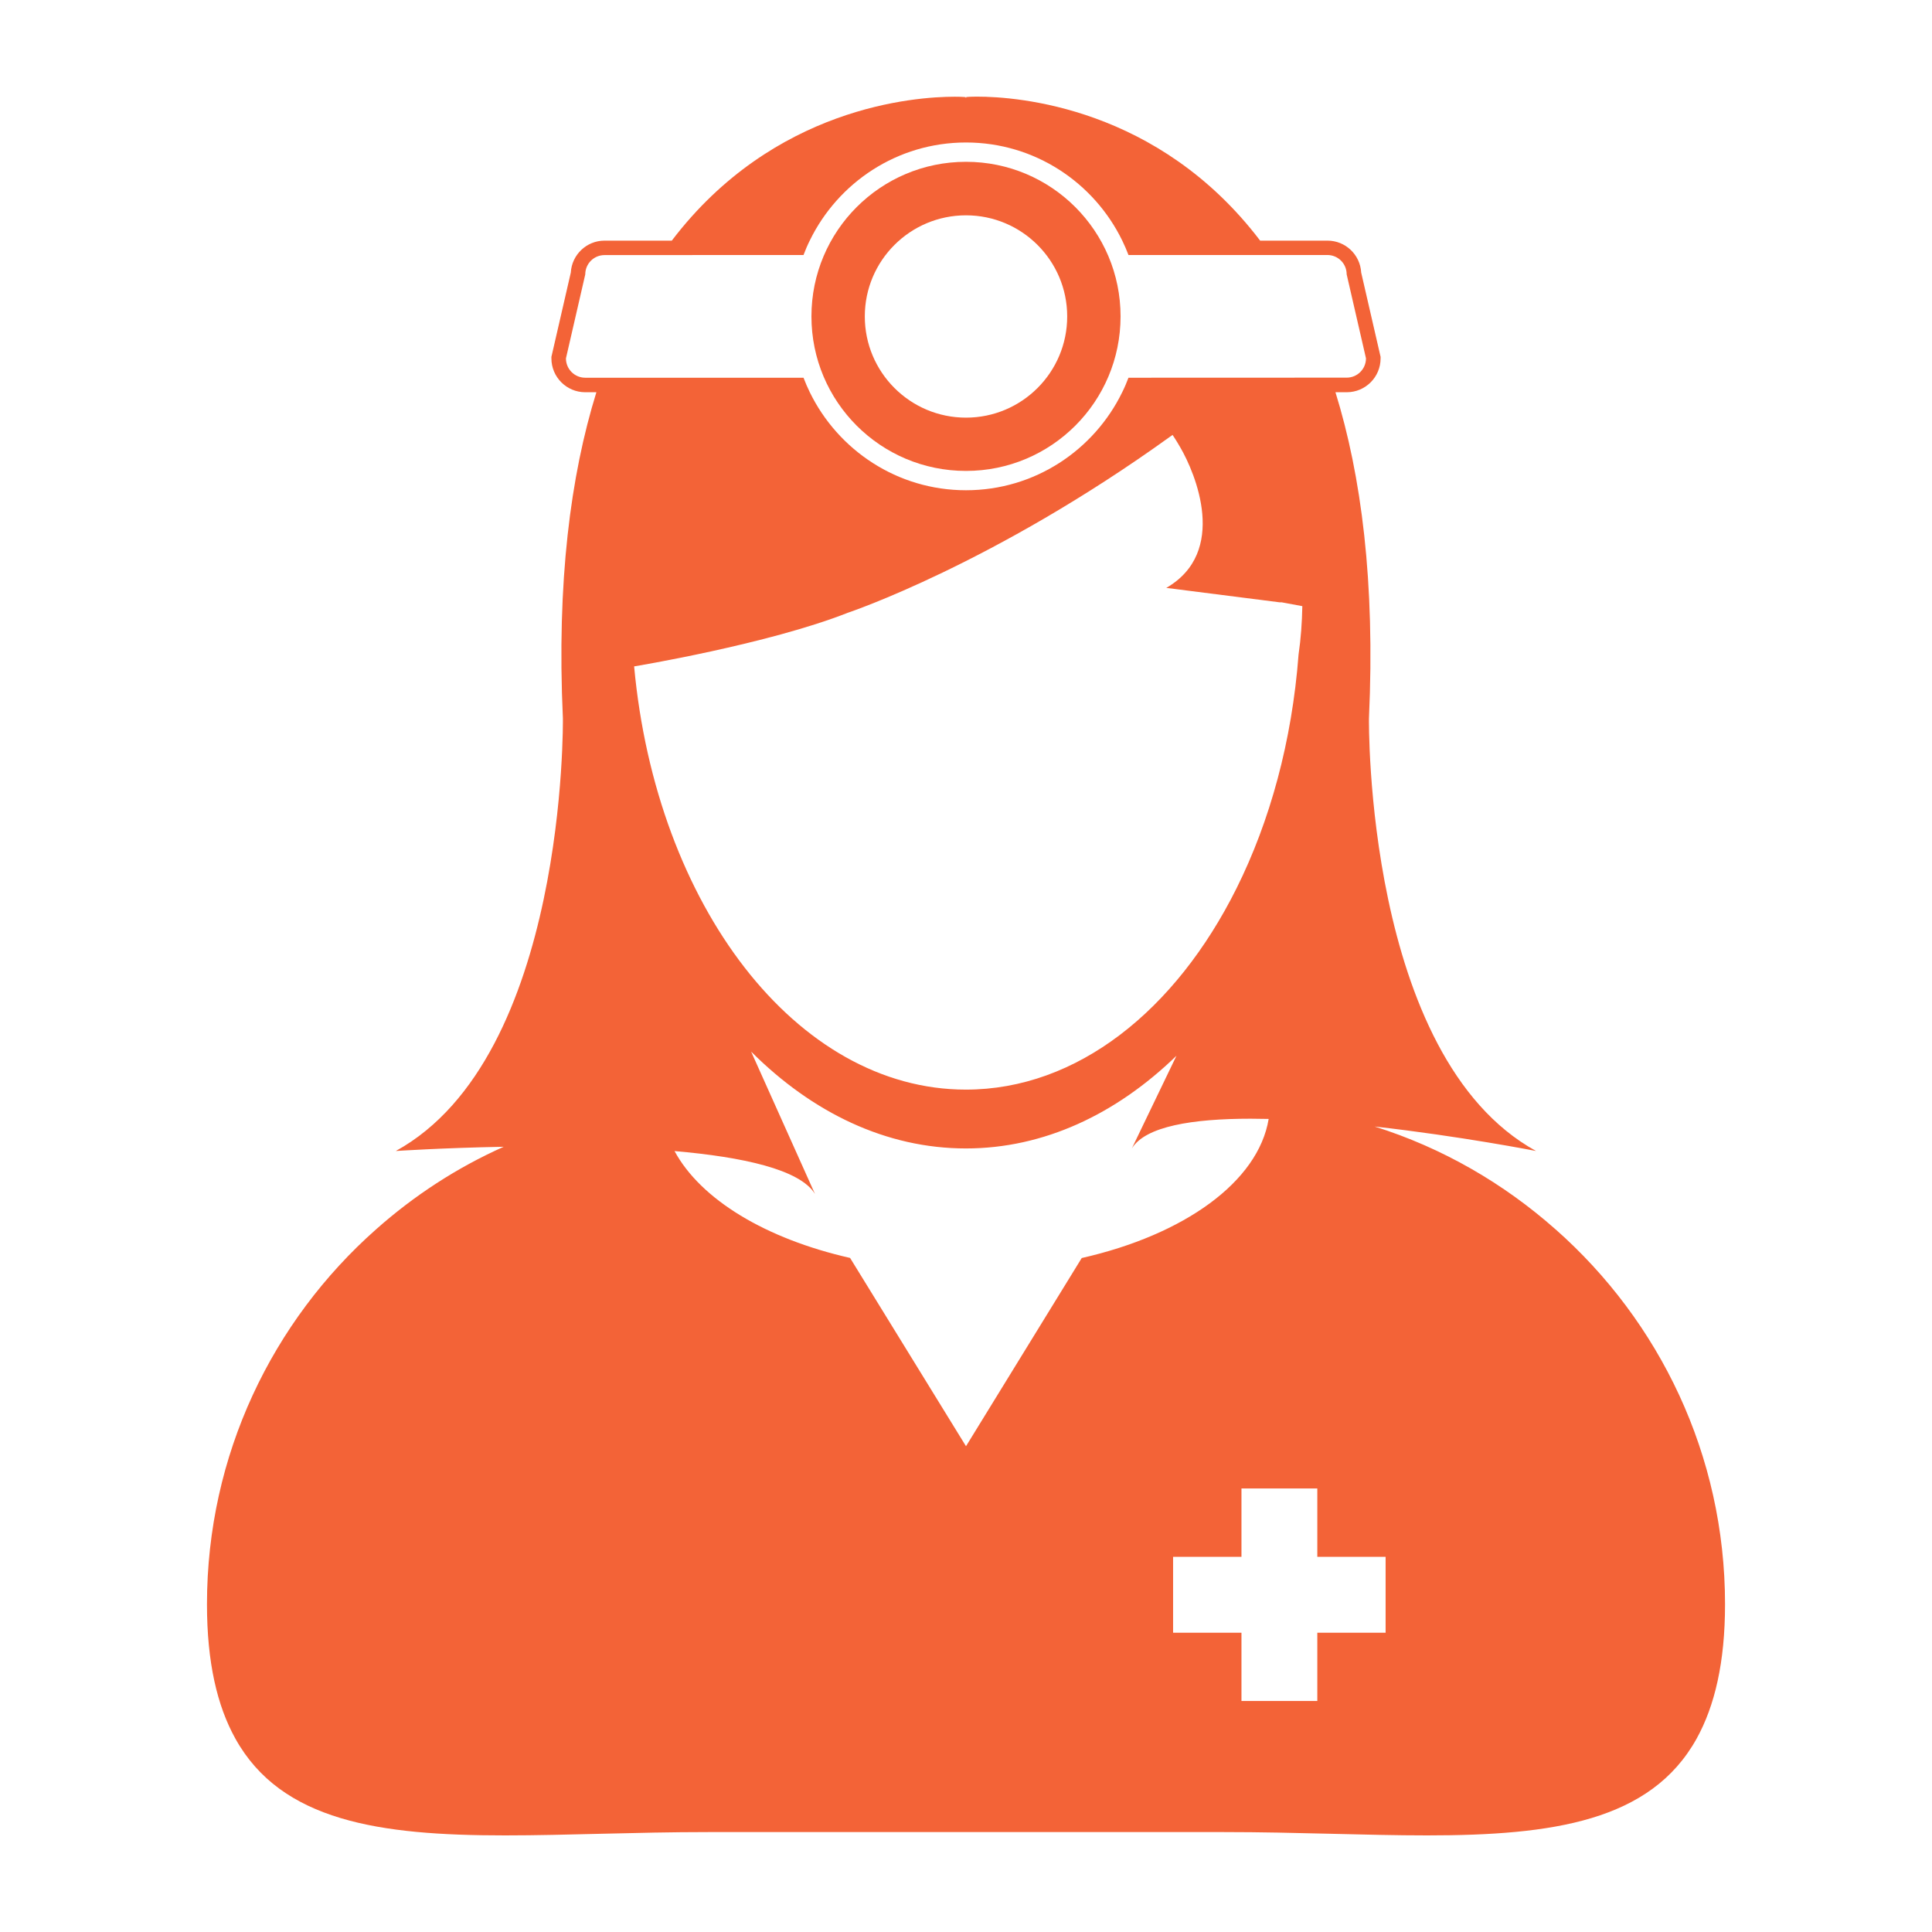 <?xml version="1.0" encoding="UTF-8"?>
<svg width="100pt" height="100pt" version="1.1" viewBox="0 0 100 100" xmlns="http://www.w3.org/2000/svg">
 <g fill="#f36337">
  <path d="m80.512 63.629c-2.684-2.379-5.856-4.219-9.359-5.32 4.449 0.5 8.352 1.266 8.352 1.266-8.879-4.879-8.648-22.398-8.648-22.398 0.324-7.062-0.398-12.566-1.734-16.875h0.586c0.965 0 1.75-0.785 1.75-1.75v-0.086l-0.02-0.082-0.984-4.277c-0.051-0.922-0.812-1.652-1.746-1.652h-3.484c-5.273-6.934-12.582-7.453-14.648-7.453-0.359 0-0.562 0.02-0.562 0.02l-0.016 0.055-0.02-0.051s-0.203-0.02-0.562-0.02c-2.062 0-9.375 0.52-14.645 7.449h-3.481c-0.934 0-1.695 0.734-1.746 1.652l-0.984 4.277-0.02 0.082v0.086c0 0.965 0.785 1.75 1.75 1.75h0.578c-1.336 4.309-2.059 9.809-1.734 16.875 0 0 0.23 17.52-8.648 22.398 0 0 2.391-0.16 5.586-0.219-2.426 1.082-4.644 2.531-6.606 4.273-5.363 4.746-8.754 11.676-8.754 19.406 0 3.012 0.527 5.262 1.473 6.961 2.379 4.273 7.457 5.004 13.953 5.004 3.211 0 6.766-0.172 10.508-0.172h26.707c3.742 0 7.297 0.172 10.508 0.172 6.496 0 11.574-0.73 13.953-5.004 0.941-1.699 1.473-3.949 1.473-6.961 0-7.731-3.398-14.656-8.773-19.406zm-50.219-44.078c-0.555 0-1-0.449-1-1l1-4.348c0-0.555 0.445-1 1-1l10.297-0.004c0.098-0.258 0.203-0.508 0.324-0.75 1.461-3 4.531-5.074 8.086-5.074s6.625 2.074 8.086 5.074c0.117 0.242 0.227 0.492 0.324 0.75h10.293c0.555 0 1 0.445 1 1l1 4.348c0 0.551-0.445 1-1 1l-11.293 0.004c-0.098 0.258-0.203 0.508-0.324 0.75-1.461 3-4.531 5.074-8.086 5.074s-6.625-2.078-8.086-5.074c-0.117-0.242-0.227-0.492-0.324-0.75zm13.605 12.16s7.496-2.504 16.656-9.102c0.047-0.031 0.094-0.062 0.137-0.098 0 0 0.164 0.234 0.398 0.641 0.793 1.359 2.492 5.422-0.723 7.277l5.859 0.746h0.109l1.074 0.199c-0.016 0.848-0.074 1.684-0.195 2.504-0.34 4.492-1.48 8.629-3.211 12.102-3.148 6.316-8.246 10.418-14.008 10.418-8.777 0-16.031-9.535-17.172-21.906 0.004 0 6.934-1.145 11.074-2.781zm6.102 43.145-6-9.746c-4.359-0.988-7.727-3.019-9.086-5.531 3.519 0.305 6.496 0.949 7.269 2.219l-3.305-7.367c3.168 3.164 6.992 5.012 11.117 5.012 4.031 0 7.777-1.77 10.898-4.797l-2.309 4.797c0.703-1.148 3.148-1.539 6.141-1.539 0.309 0 0.621 0.004 0.941 0.012-0.539 3.262-4.383 6-9.676 7.199zm21.719 9.652h-3.535v3.535h-3.926v-3.535h-3.539v-3.926h3.539v-3.539h3.926v3.539h3.535z"/>
  <path d="m50 8.375c-4.418 0-8 3.578-8 8s3.582 8 8 8 8-3.578 8-8c0-4.418-3.582-8-8-8zm0 13.242c-2.894 0-5.238-2.348-5.238-5.238 0-2.894 2.348-5.234 5.238-5.234s5.238 2.344 5.238 5.234-2.344 5.238-5.238 5.238z"/>
 </g>
</svg>
